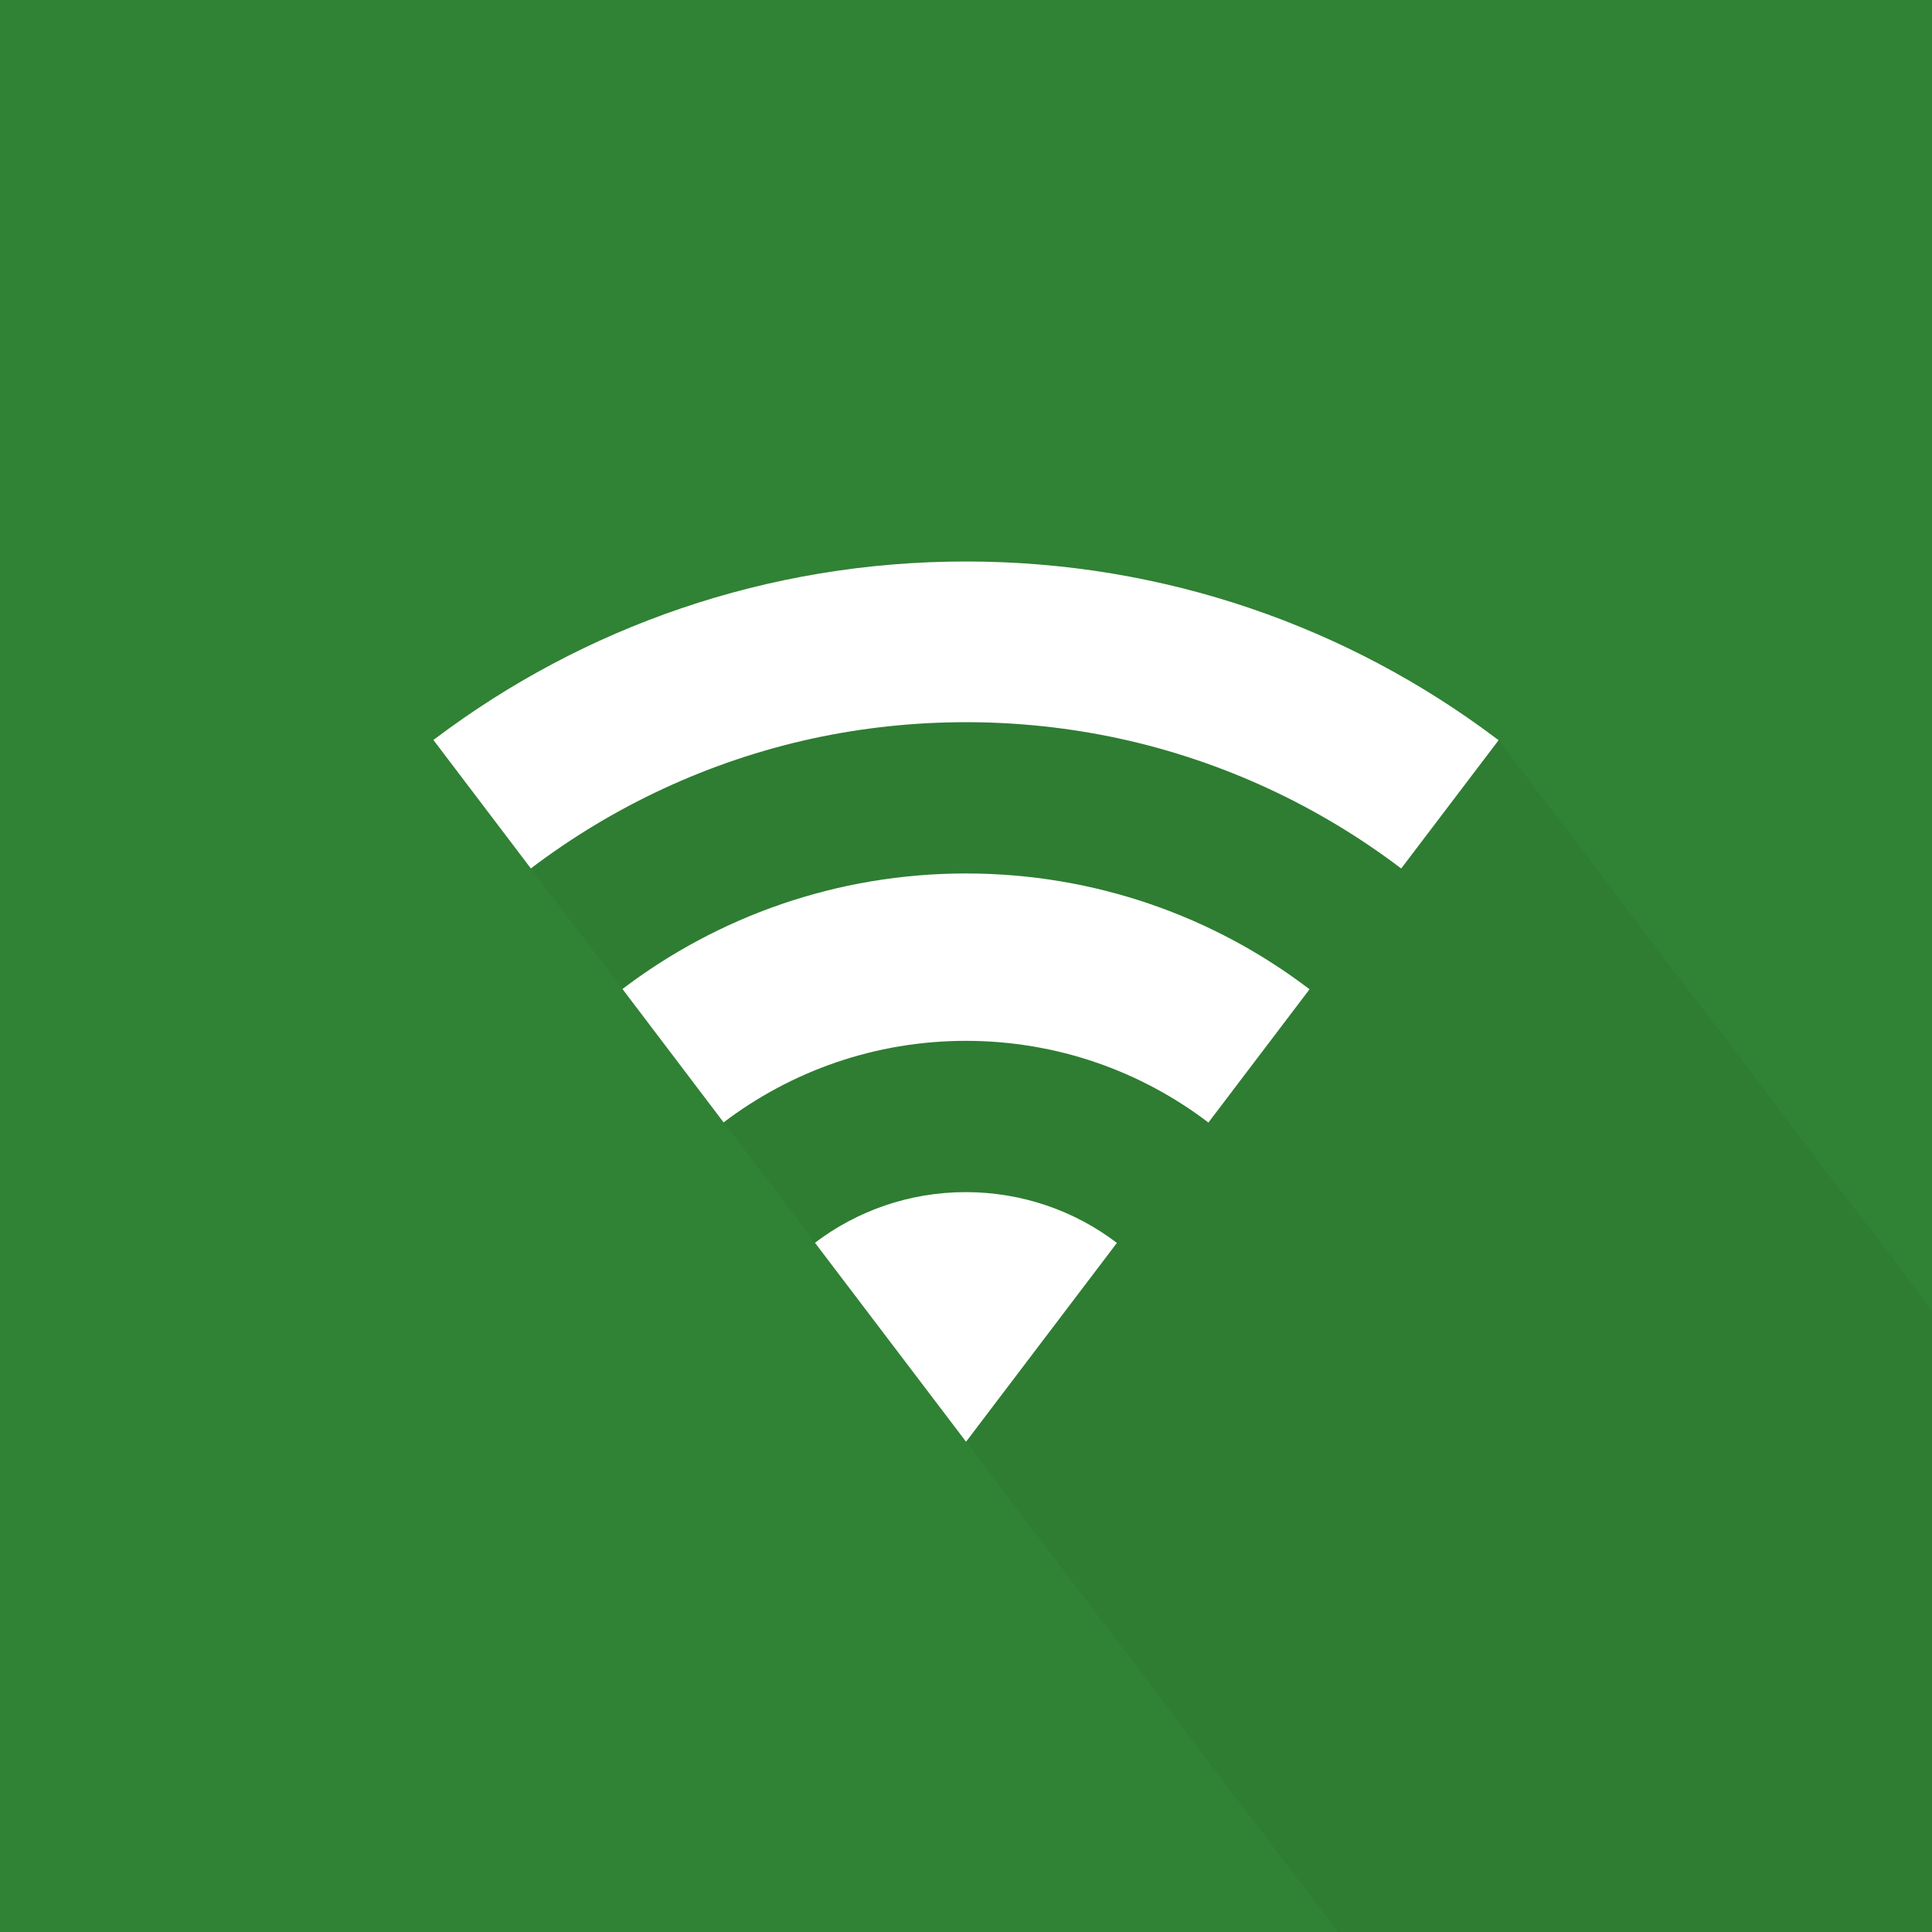 <?xml version="1.0" encoding="utf-8"?>
<!--
  ~ WiFiAnalyzer
  ~ Copyright (C) 2018  VREM Software Development <VREMSoftwareDevelopment@gmail.com>
  ~
  ~ This program is free software: you can redistribute it and/or modify
  ~ it under the terms of the GNU General Public License as published by
  ~ the Free Software Foundation, either version 3 of the License, or
  ~ (at your option) any later version.
  ~
  ~ This program is distributed in the hope that it will be useful,
  ~ but WITHOUT ANY WARRANTY; without even the implied warranty of
  ~ MERCHANTABILITY or FITNESS FOR A PARTICULAR PURPOSE.  See the
  ~ GNU General Public License for more details.
  ~
  ~ You should have received a copy of the GNU General Public License
  ~ along with this program.  If not, see <http://www.gnu.org/licenses/>
  -->

<!DOCTYPE svg PUBLIC "-//W3C//DTD SVG 1.1//EN" "http://www.w3.org/Graphics/SVG/1.1/DTD/svg11.dtd">
<svg enable-background="new 0 0 192 192" height="192px" version="1.1" viewBox="0 0 192 192" width="192px" x="0px" xmlns="http://www.w3.org/2000/svg" y="0px" xml:space="preserve">
	<g>
		<!-- background -->
		<rect fill="#308234" height="192" width="192"/>
        <!-- foreground shadow -->
		<path d="M192,130.26V192h-59.04l-36.95-48.74L81,123.5l-9.08-11.971L61.86,98.29l-9.1-11.99h-0.01l-9.68-12.76 c0.06-0.05,0.13-0.11,0.199-0.15C57.94,62.34,76.19,55.8,95.99,55.8c19.779,0,38.039,6.54,52.71,17.59 c0.079,0.04,0.159,0.11,0.229,0.17L192,130.26z" fill="#2E7D32"/>
        <!-- foreground shadow -->
		<path d="M148.93,73.56l-9.68,12.75c-8.16-6.189-17.68-10.67-28.029-12.92c-4.921-1.06-10.021-1.62-15.229-1.62 c-5.221,0-10.32,0.561-15.23,1.62c-10.34,2.25-19.85,6.73-28,12.91h-0.01l-9.68-12.76c0.06-0.05,0.13-0.11,0.199-0.15 C57.94,62.34,76.19,55.8,95.99,55.8c19.779,0,38.039,6.54,52.71,17.59C148.779,73.43,148.859,73.5,148.93,73.56z" fill="#FFFFFF"/>
		<path d="M110.996,123.52l-14.953,19.709L96,143.271l-15.01-19.767c4.163-3.155,9.354-5.032,14.998-5.032 C101.627,118.479,106.834,120.35,110.996,123.52z" fill="#FFFFFF"/>
		<path d="M130.141,98.313l-10.05,13.244c-6.694-5.098-15.051-8.119-24.102-8.119c-9.042,0-17.38,3.021-24.078,8.104 L61.86,98.286c9.489-7.205,21.323-11.482,34.129-11.482C108.809,86.804,120.652,91.081,130.141,98.313z" fill="#FFFFFF"/>
	</g>
</svg>
